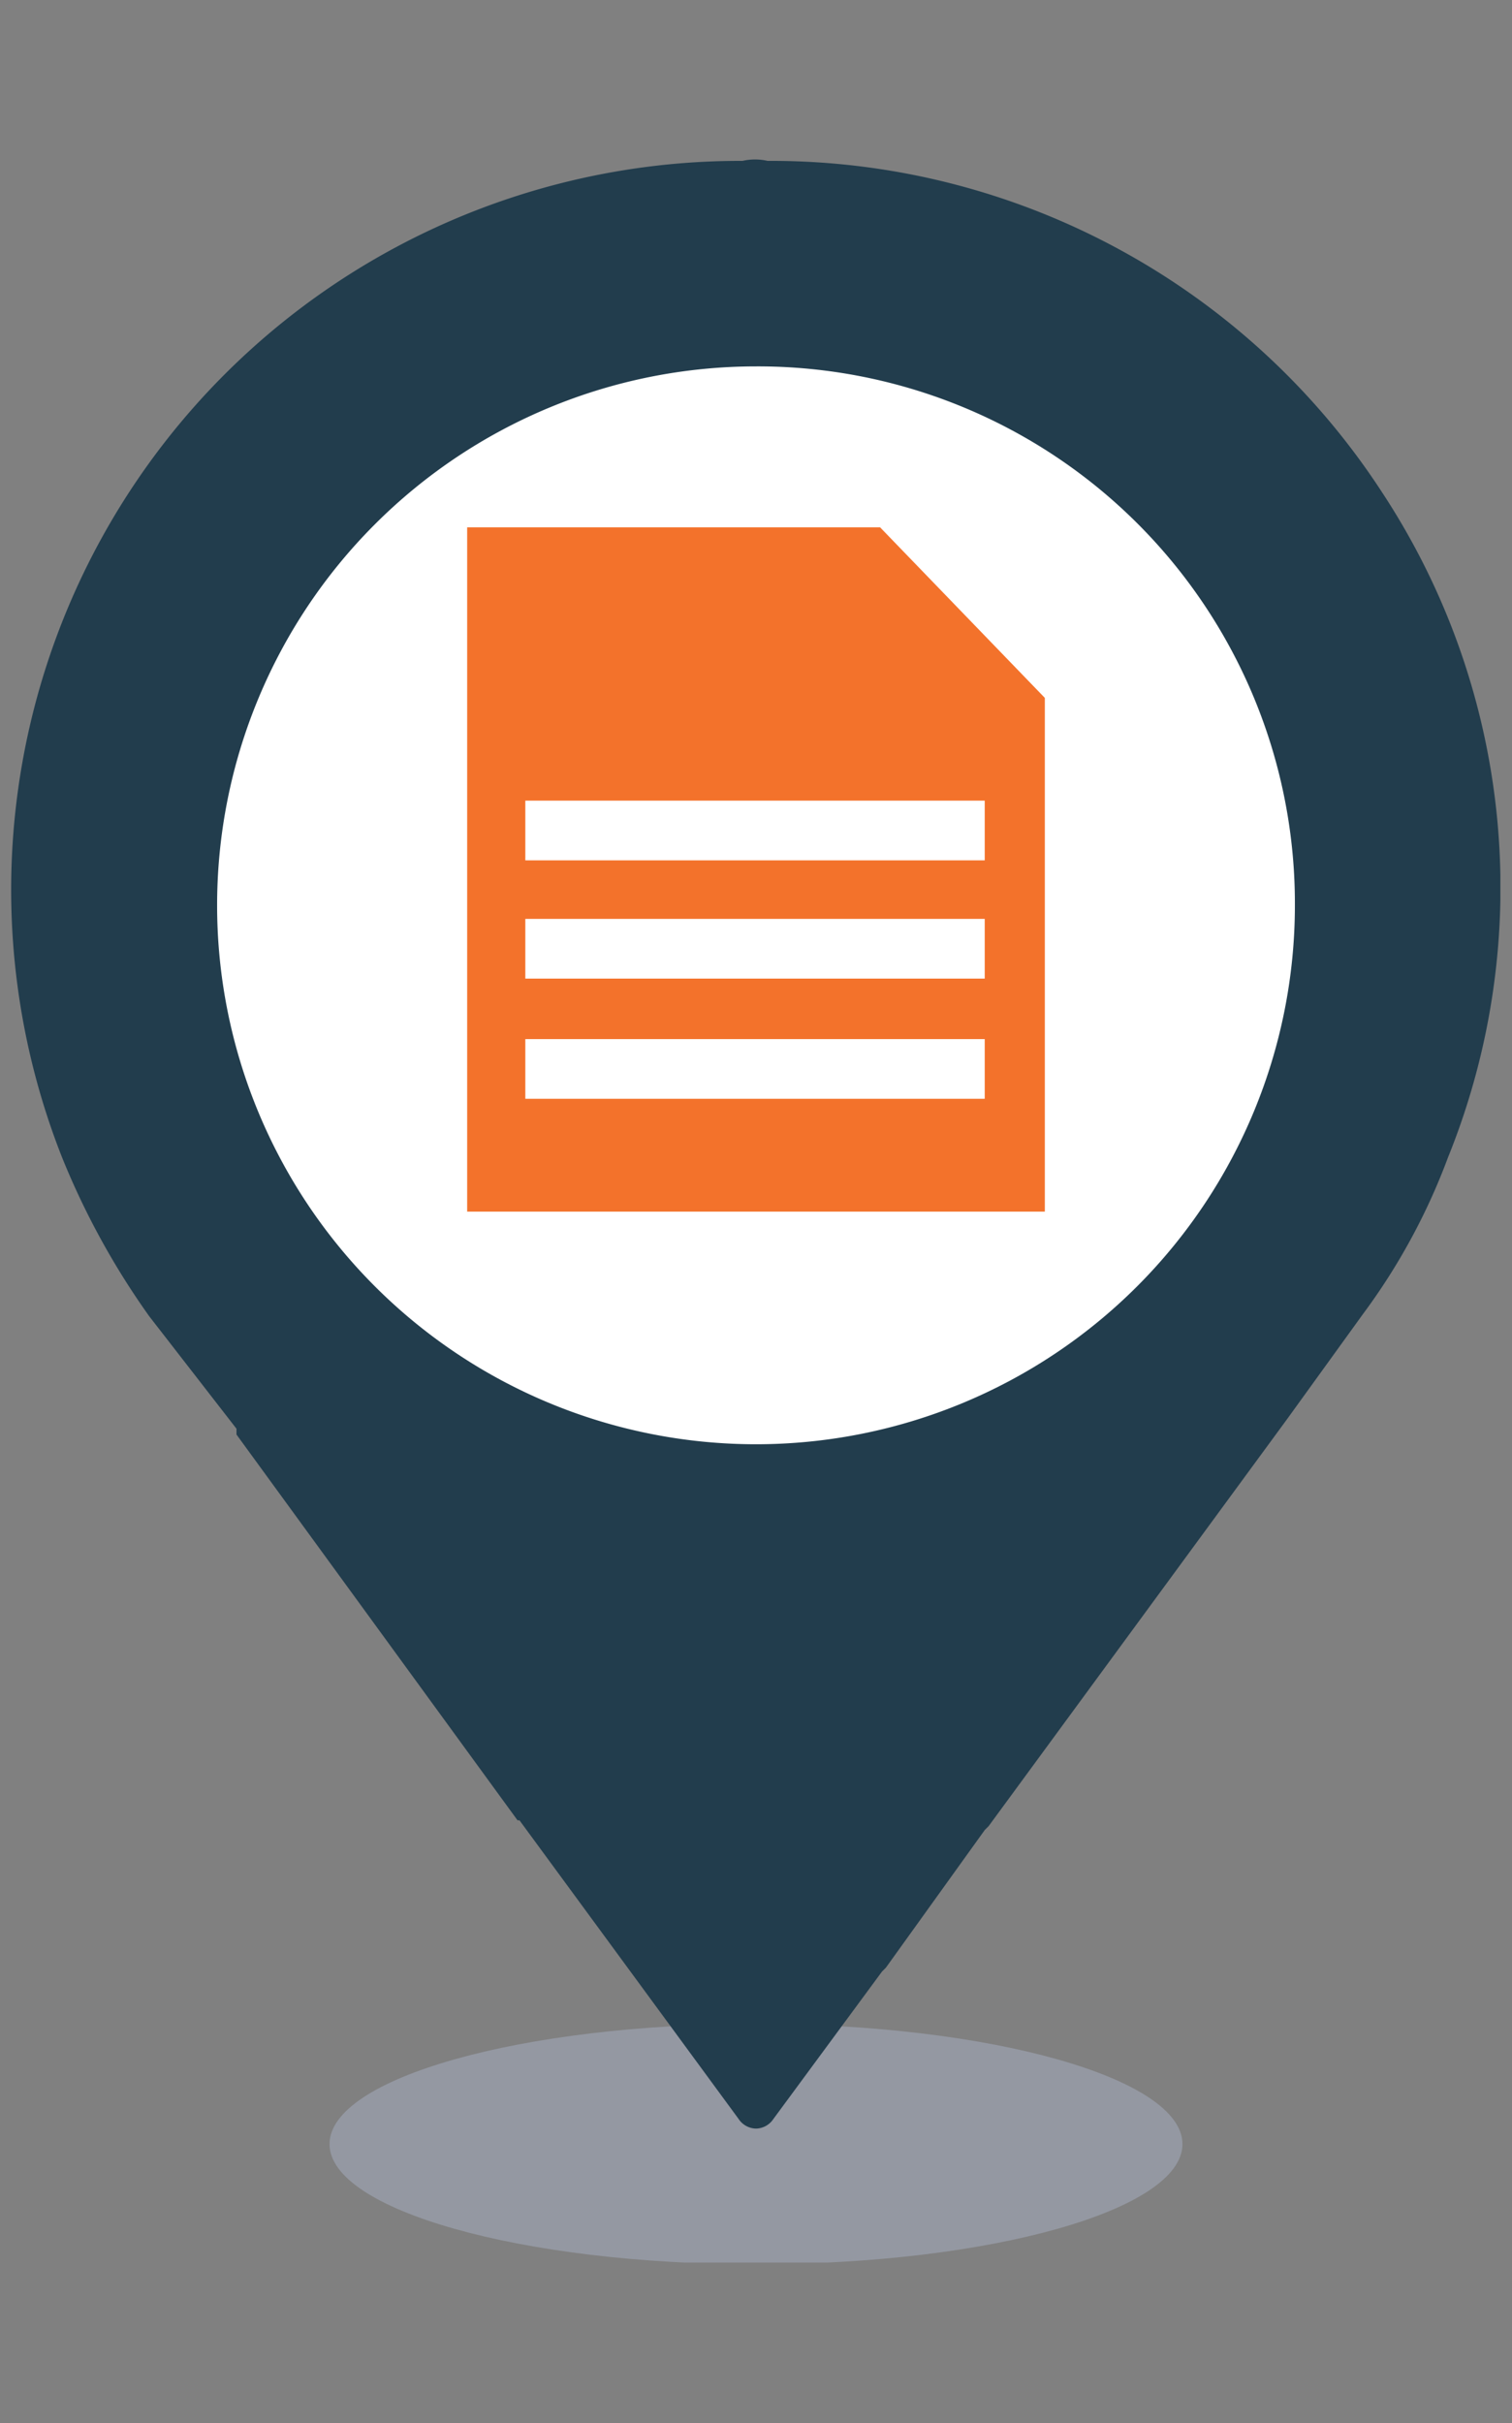 <svg xmlns="http://www.w3.org/2000/svg" width="78" height="125"><rect width="100%" height="100%" fill="#808080" stroke="none"/><defs><clipPath id="a"><path fill="none" d="M.5 8.2h76.9v108.51H.5z"/></clipPath></defs><g clip-path="url(#a)"><path d="M39 116.8c-12.1 0-22-2.8-22-6.2s9.9-6.2 22-6.2 22 2.8 22 6.2-9.9 6.2-22 6.2" fill="#9498a2"/><path d="M37.9 9.5h2.2c26.7.6 42.9 27.3 33.6 49.8a41.4 41.4 0 01-4.4 7.9l-2.2 3.1-1.7 2.2-15.3 21H50l-5.3 7.3-5.7 7.8-5.8-7.8-5.5-7.6-14.5-19.8v-.2L11 70.3l-2.3-3.1a36.6 36.6 0 01-4.4-7.9c-9.2-22.5 6.9-49.2 33.6-49.8" fill="#223d4d"/><path d="M39 109.8a1.1 1.1 0 01-.9-.5L26.8 93.9h-.1L12.2 74v-.3l-4.5-5.8a39.8 39.8 0 01-4.5-8.2A37.6 37.6 0 0137.9 8.3h.4a2.9 2.9 0 011.3 0h.5a37.6 37.6 0 0131.2 17.1 37.1 37.1 0 013.4 34.3 32.6 32.6 0 01-4.4 8.1l-3.9 5.4-15.4 21-.2.2-5.1 7.1-.2.2-5.6 7.6a1.1 1.1 0 01-.9.5zM28.6 92.4h.1L39 106.6l4.7-6.5.3-.2 5.1-7.1.2-.2 19.1-26.1a34.4 34.4 0 004.2-7.6 34.8 34.8 0 00-3.2-32.2 35.6 35.6 0 00-29.3-16.1h-2.2A35.4 35.4 0 008.7 26.7a34.4 34.4 0 00-3.3 32.1 32.8 32.8 0 004.2 7.7l4.5 6 .2.4z" fill="#223d4d"/><path d="M66.8 46.7A27.8 27.8 0 1139 18.9a27.7 27.7 0 0127.8 27.8" fill="#fff"/></g><path fill="#f3722b" d="M24.1 27.2v35.3h29.8V36l-8.5-8.8H24.1z"/><path fill="#fff" d="M27.1 53.6h23.7v3.08H27.1zm0-6.2h23.7v3.08H27.1zm0-6.1h23.7v3.08H27.1z"/></svg>